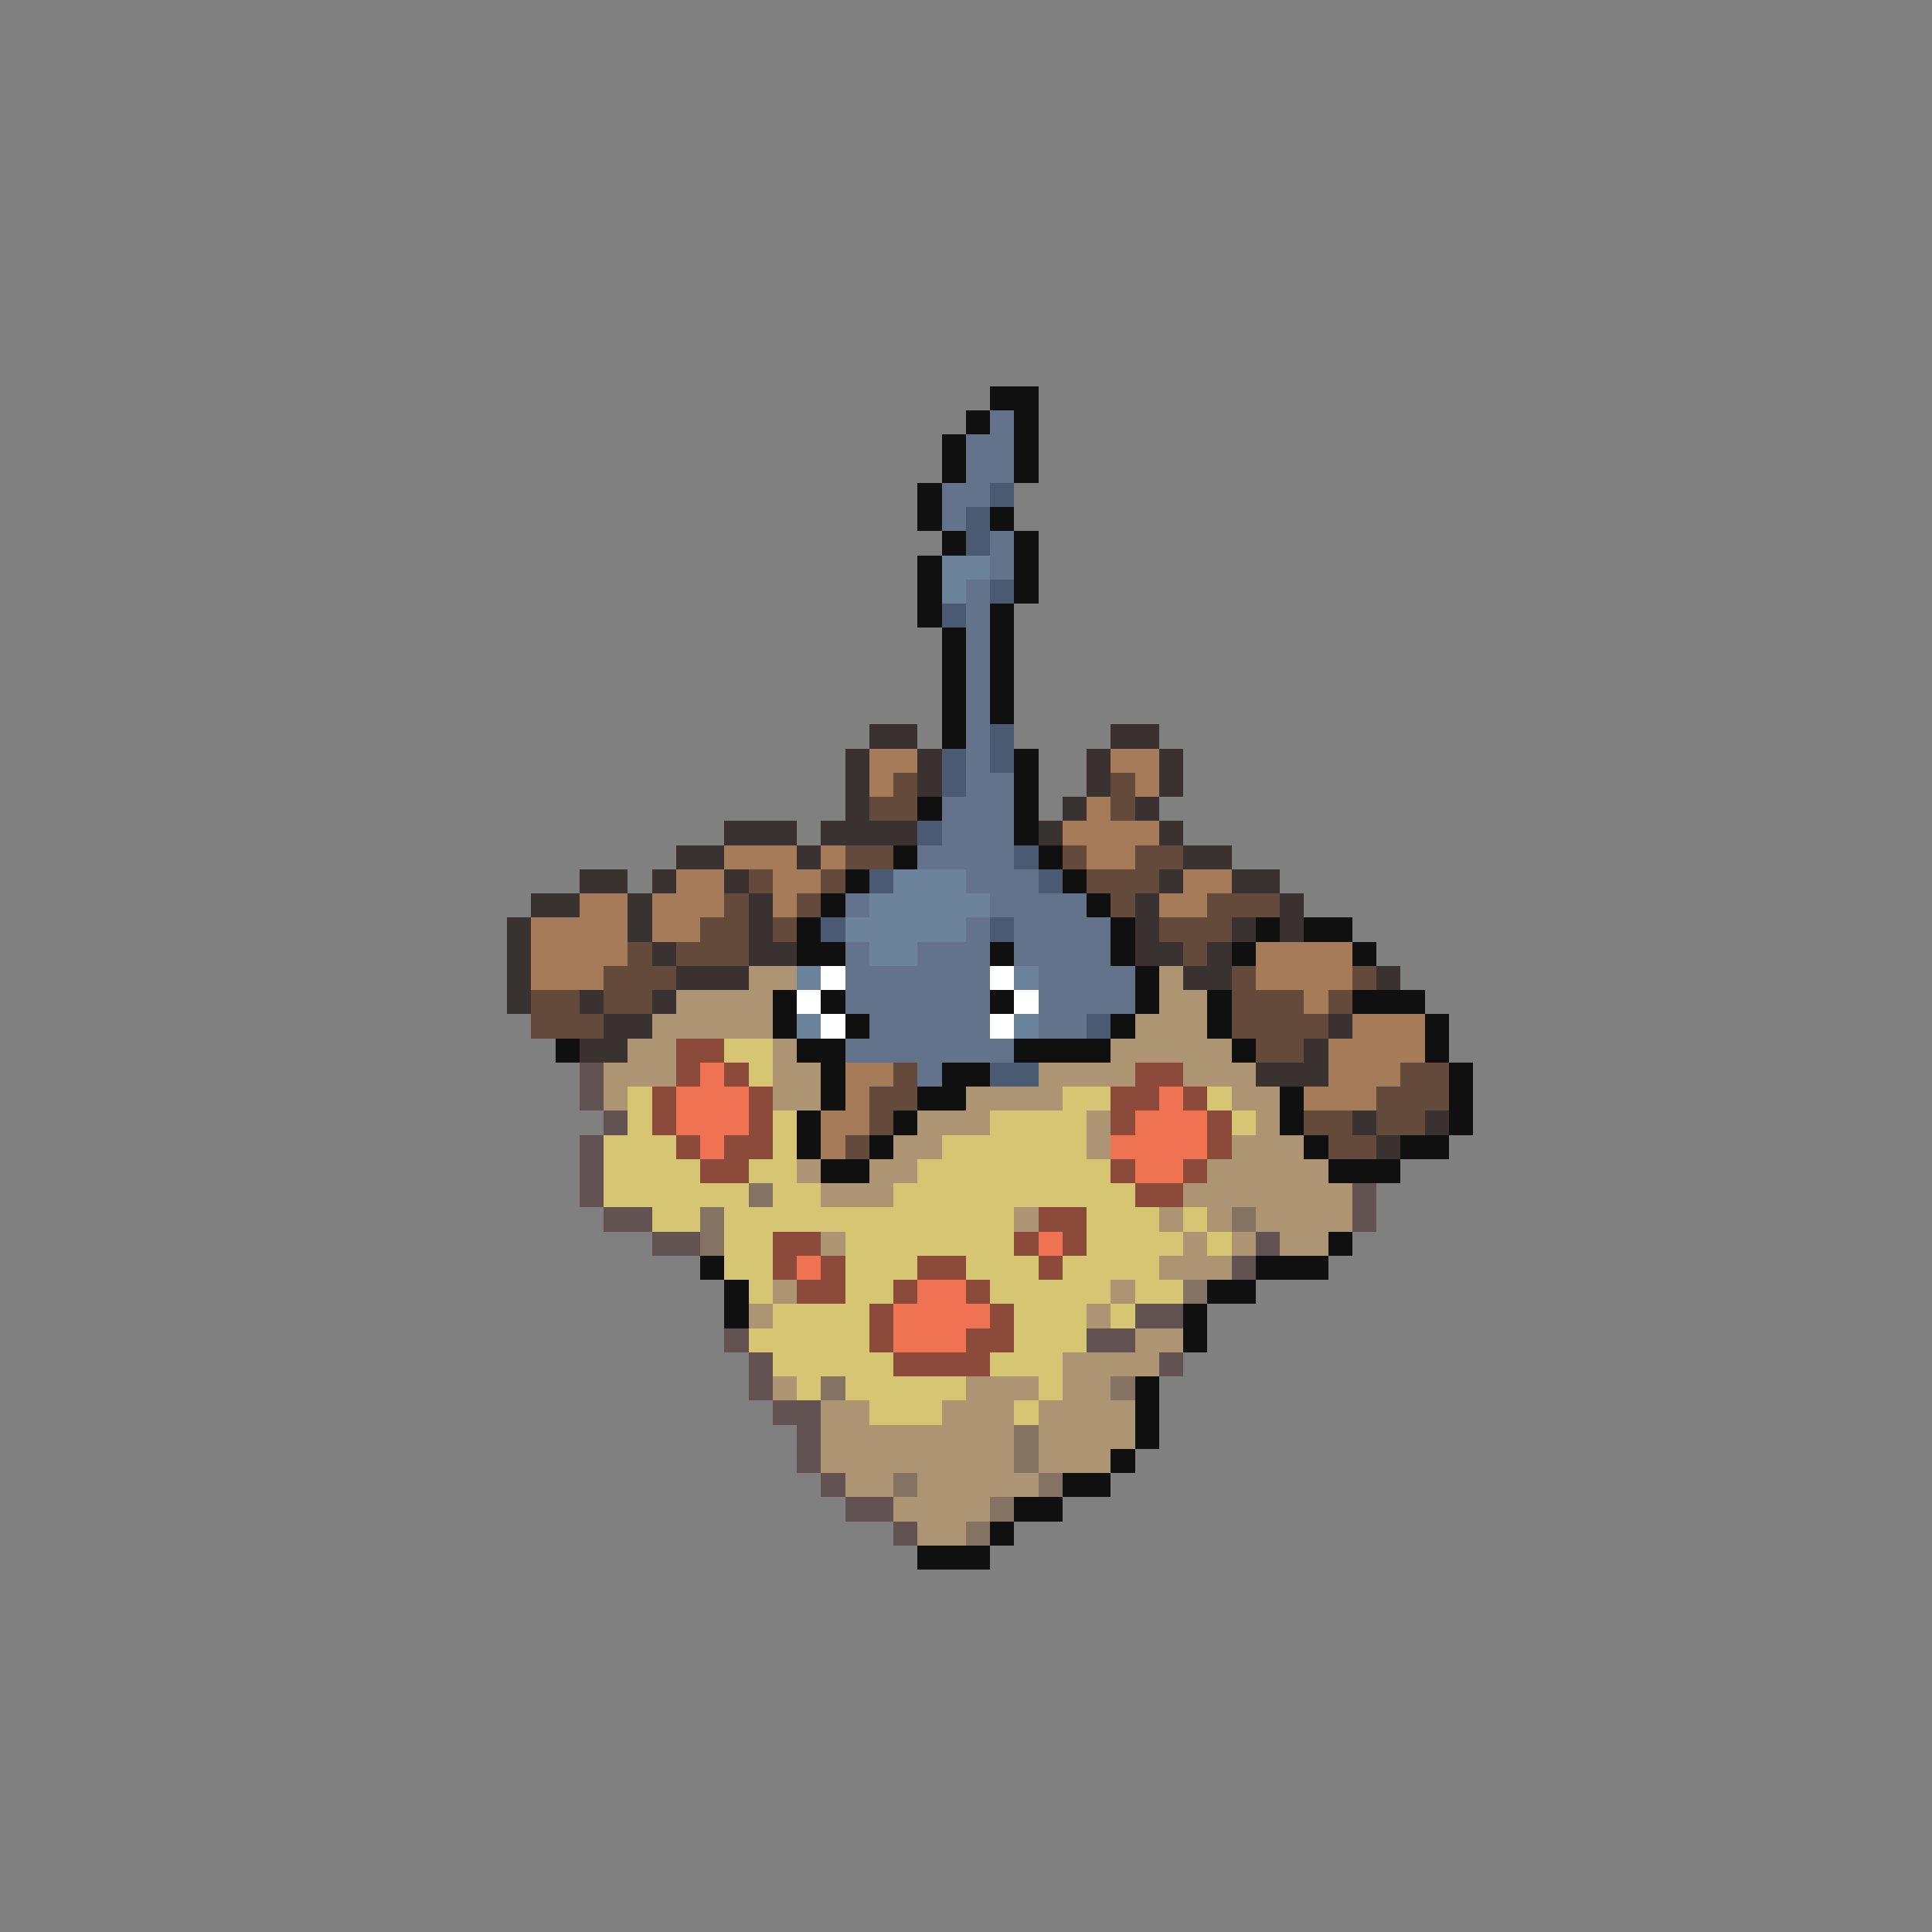 <svg xmlns="http://www.w3.org/2000/svg" viewBox="0 -0.5 80 80" shape-rendering="crispEdges">
<rect x="0" y="-0.5" width="80" height="80" fill="#808080" stroke="none"/>
<path stroke="#101010" d="M41 16h2M40 17h1M42 17h1M39 18h1M42 18h1M39 19h1M42 19h1M38 20h1M38 21h1M41 21h1M39 22h1M42 22h1M38 23h1M42 23h1M38 24h1M42 24h1M38 25h1M41 25h1M39 26h1M41 26h1M39 27h1M41 27h1M39 28h1M41 28h1M39 29h1M41 29h1M39 30h1M42 31h1M42 32h1M38 33h1M42 33h1M42 34h1M37 35h1M43 35h1M35 36h1M44 36h1M34 37h1M45 37h1M33 38h1M46 38h1M52 38h1M54 38h2M33 39h2M41 39h1M46 39h1M51 39h1M56 39h1M47 40h1M32 41h1M34 41h1M41 41h1M47 41h1M50 41h1M56 41h3M32 42h1M35 42h1M46 42h1M50 42h1M59 42h1M23 43h1M33 43h2M42 43h4M51 43h1M59 43h1M34 44h1M39 44h2M60 44h1M34 45h1M38 45h2M53 45h1M60 45h1M33 46h1M37 46h1M53 46h1M60 46h1M33 47h1M36 47h1M54 47h1M58 47h2M34 48h2M55 48h3M55 51h1M29 52h1M52 52h3M30 53h1M50 53h2M30 54h1M49 54h1M49 55h1M47 57h1M47 58h1M47 59h1M46 60h1M44 61h2M42 62h2M41 63h1M38 64h3" />
<path stroke="#63738c" d="M41 17h1M40 18h2M40 19h2M39 20h2M39 21h1M41 22h1M41 23h1M40 24h1M40 25h1M40 26h1M40 27h1M40 28h1M40 29h1M40 30h1M40 31h1M40 32h2M39 33h3M39 34h3M38 35h4M40 36h3M35 37h1M41 37h4M40 38h1M42 38h4M35 39h1M38 39h3M42 39h4M35 40h6M43 40h4M35 41h6M43 41h4M36 42h5M43 42h2M35 43h7M38 44h1" />
<path stroke="#4a5a73" d="M41 20h1M40 21h1M40 22h1M41 24h1M39 25h1M41 30h1M39 31h1M41 31h1M39 32h1M38 34h1M42 35h1M36 36h1M43 36h1M34 38h1M41 38h1M45 42h1M41 44h2" />
<path stroke="#6b849c" d="M39 23h2M39 24h1M37 36h3M36 37h5M35 38h5M36 39h2M33 40h1M42 40h1M33 42h1M42 42h1" />
<path stroke="#3a3131" d="M36 30h2M46 30h2M35 31h1M38 31h1M45 31h1M48 31h1M35 32h1M38 32h1M45 32h1M48 32h1M35 33h1M44 33h1M47 33h1M30 34h3M34 34h4M43 34h1M48 34h1M28 35h2M33 35h1M49 35h2M24 36h2M27 36h1M30 36h1M48 36h1M51 36h2M22 37h2M26 37h1M31 37h1M47 37h1M53 37h1M21 38h1M26 38h1M31 38h1M47 38h1M51 38h1M53 38h1M21 39h1M27 39h1M31 39h2M47 39h2M50 39h1M21 40h1M28 40h3M49 40h2M57 40h1M21 41h1M24 41h1M27 41h1M25 42h2M55 42h1M24 43h2M54 43h1M52 44h3M56 46h1M59 46h1M57 47h1" />
<path stroke="#a57b5a" d="M36 31h2M46 31h2M36 32h1M47 32h1M45 33h1M44 34h4M30 35h3M34 35h1M45 35h2M28 36h2M32 36h2M49 36h2M24 37h2M27 37h3M32 37h1M48 37h2M22 38h4M27 38h2M22 39h4M52 39h4M22 40h3M52 40h4M54 41h1M56 42h3M55 43h4M35 44h2M55 44h3M35 45h1M54 45h3M34 46h2M34 47h1" />
<path stroke="#634a3a" d="M37 32h1M46 32h1M36 33h2M46 33h1M35 35h2M44 35h1M47 35h2M31 36h1M34 36h1M45 36h3M30 37h1M33 37h1M46 37h1M50 37h3M29 38h2M32 38h1M48 38h3M26 39h1M28 39h3M49 39h1M25 40h3M51 40h1M56 40h1M22 41h2M25 41h2M51 41h3M55 41h1M22 42h3M51 42h4M52 43h2M37 44h1M58 44h2M36 45h2M57 45h3M36 46h1M54 46h2M57 46h2M35 47h1M55 47h2" />
<path stroke="#ad9473" d="M31 40h2M48 40h1M28 41h4M48 41h2M27 42h5M47 42h3M26 43h2M32 43h1M46 43h5M25 44h3M32 44h2M43 44h4M49 44h3M25 45h1M32 45h2M40 45h4M51 45h2M38 46h3M45 46h1M52 46h1M37 47h2M45 47h1M51 47h3M33 48h1M36 48h2M50 48h5M34 49h3M49 49h7M42 50h1M48 50h1M50 50h1M52 50h4M34 51h1M49 51h1M51 51h1M53 51h2M48 52h3M32 53h1M46 53h1M31 54h1M45 54h1M47 55h2M44 56h4M32 57h1M40 57h3M44 57h2M34 58h2M39 58h3M43 58h4M34 59h8M43 59h4M34 60h8M43 60h3M35 61h2M38 61h5M37 62h4M38 63h2" />
<path stroke="#ffffff" d="M34 40h1M41 40h1M33 41h1M42 41h1M34 42h1M41 42h1" />
<path stroke="#8c4a3a" d="M28 43h2M28 44h1M30 44h1M47 44h2M27 45h1M31 45h1M46 45h2M49 45h1M27 46h1M31 46h1M46 46h1M50 46h1M28 47h1M30 47h2M50 47h1M29 48h2M46 48h1M49 48h1M47 49h2M43 50h2M32 51h2M42 51h1M44 51h1M32 52h1M34 52h1M38 52h2M43 52h1M33 53h2M37 53h1M40 53h1M36 54h1M41 54h1M36 55h1M40 55h2M37 56h4" />
<path stroke="#d6c573" d="M30 43h2M31 44h1M26 45h1M44 45h2M50 45h1M26 46h1M32 46h1M41 46h4M51 46h1M25 47h3M32 47h1M39 47h6M25 48h4M31 48h2M38 48h8M25 49h6M32 49h2M37 49h10M27 50h2M30 50h12M45 50h3M49 50h1M30 51h2M35 51h7M45 51h4M50 51h1M30 52h2M35 52h3M40 52h3M44 52h4M31 53h1M35 53h2M41 53h5M47 53h2M32 54h4M42 54h3M46 54h1M31 55h5M42 55h3M32 56h5M41 56h3M33 57h1M35 57h5M43 57h1M36 58h3M42 58h1" />
<path stroke="#635252" d="M24 44h1M24 45h1M25 46h1M24 47h1M24 48h1M24 49h1M56 49h1M25 50h2M56 50h1M27 51h2M52 51h1M51 52h1M47 54h2M30 55h1M45 55h2M31 56h1M48 56h1M31 57h1M32 58h2M33 59h1M33 60h1M34 61h1M35 62h2M37 63h1" />
<path stroke="#ef7352" d="M29 44h1M28 45h3M48 45h1M28 46h3M47 46h3M29 47h1M46 47h4M47 48h2M43 51h1M33 52h1M38 53h2M37 54h4M37 55h3" />
<path stroke="#847363" d="M31 49h1M29 50h1M51 50h1M29 51h1M49 53h1M34 57h1M46 57h1M42 59h1M42 60h1M37 61h1M43 61h1M41 62h1M40 63h1" />
</svg>